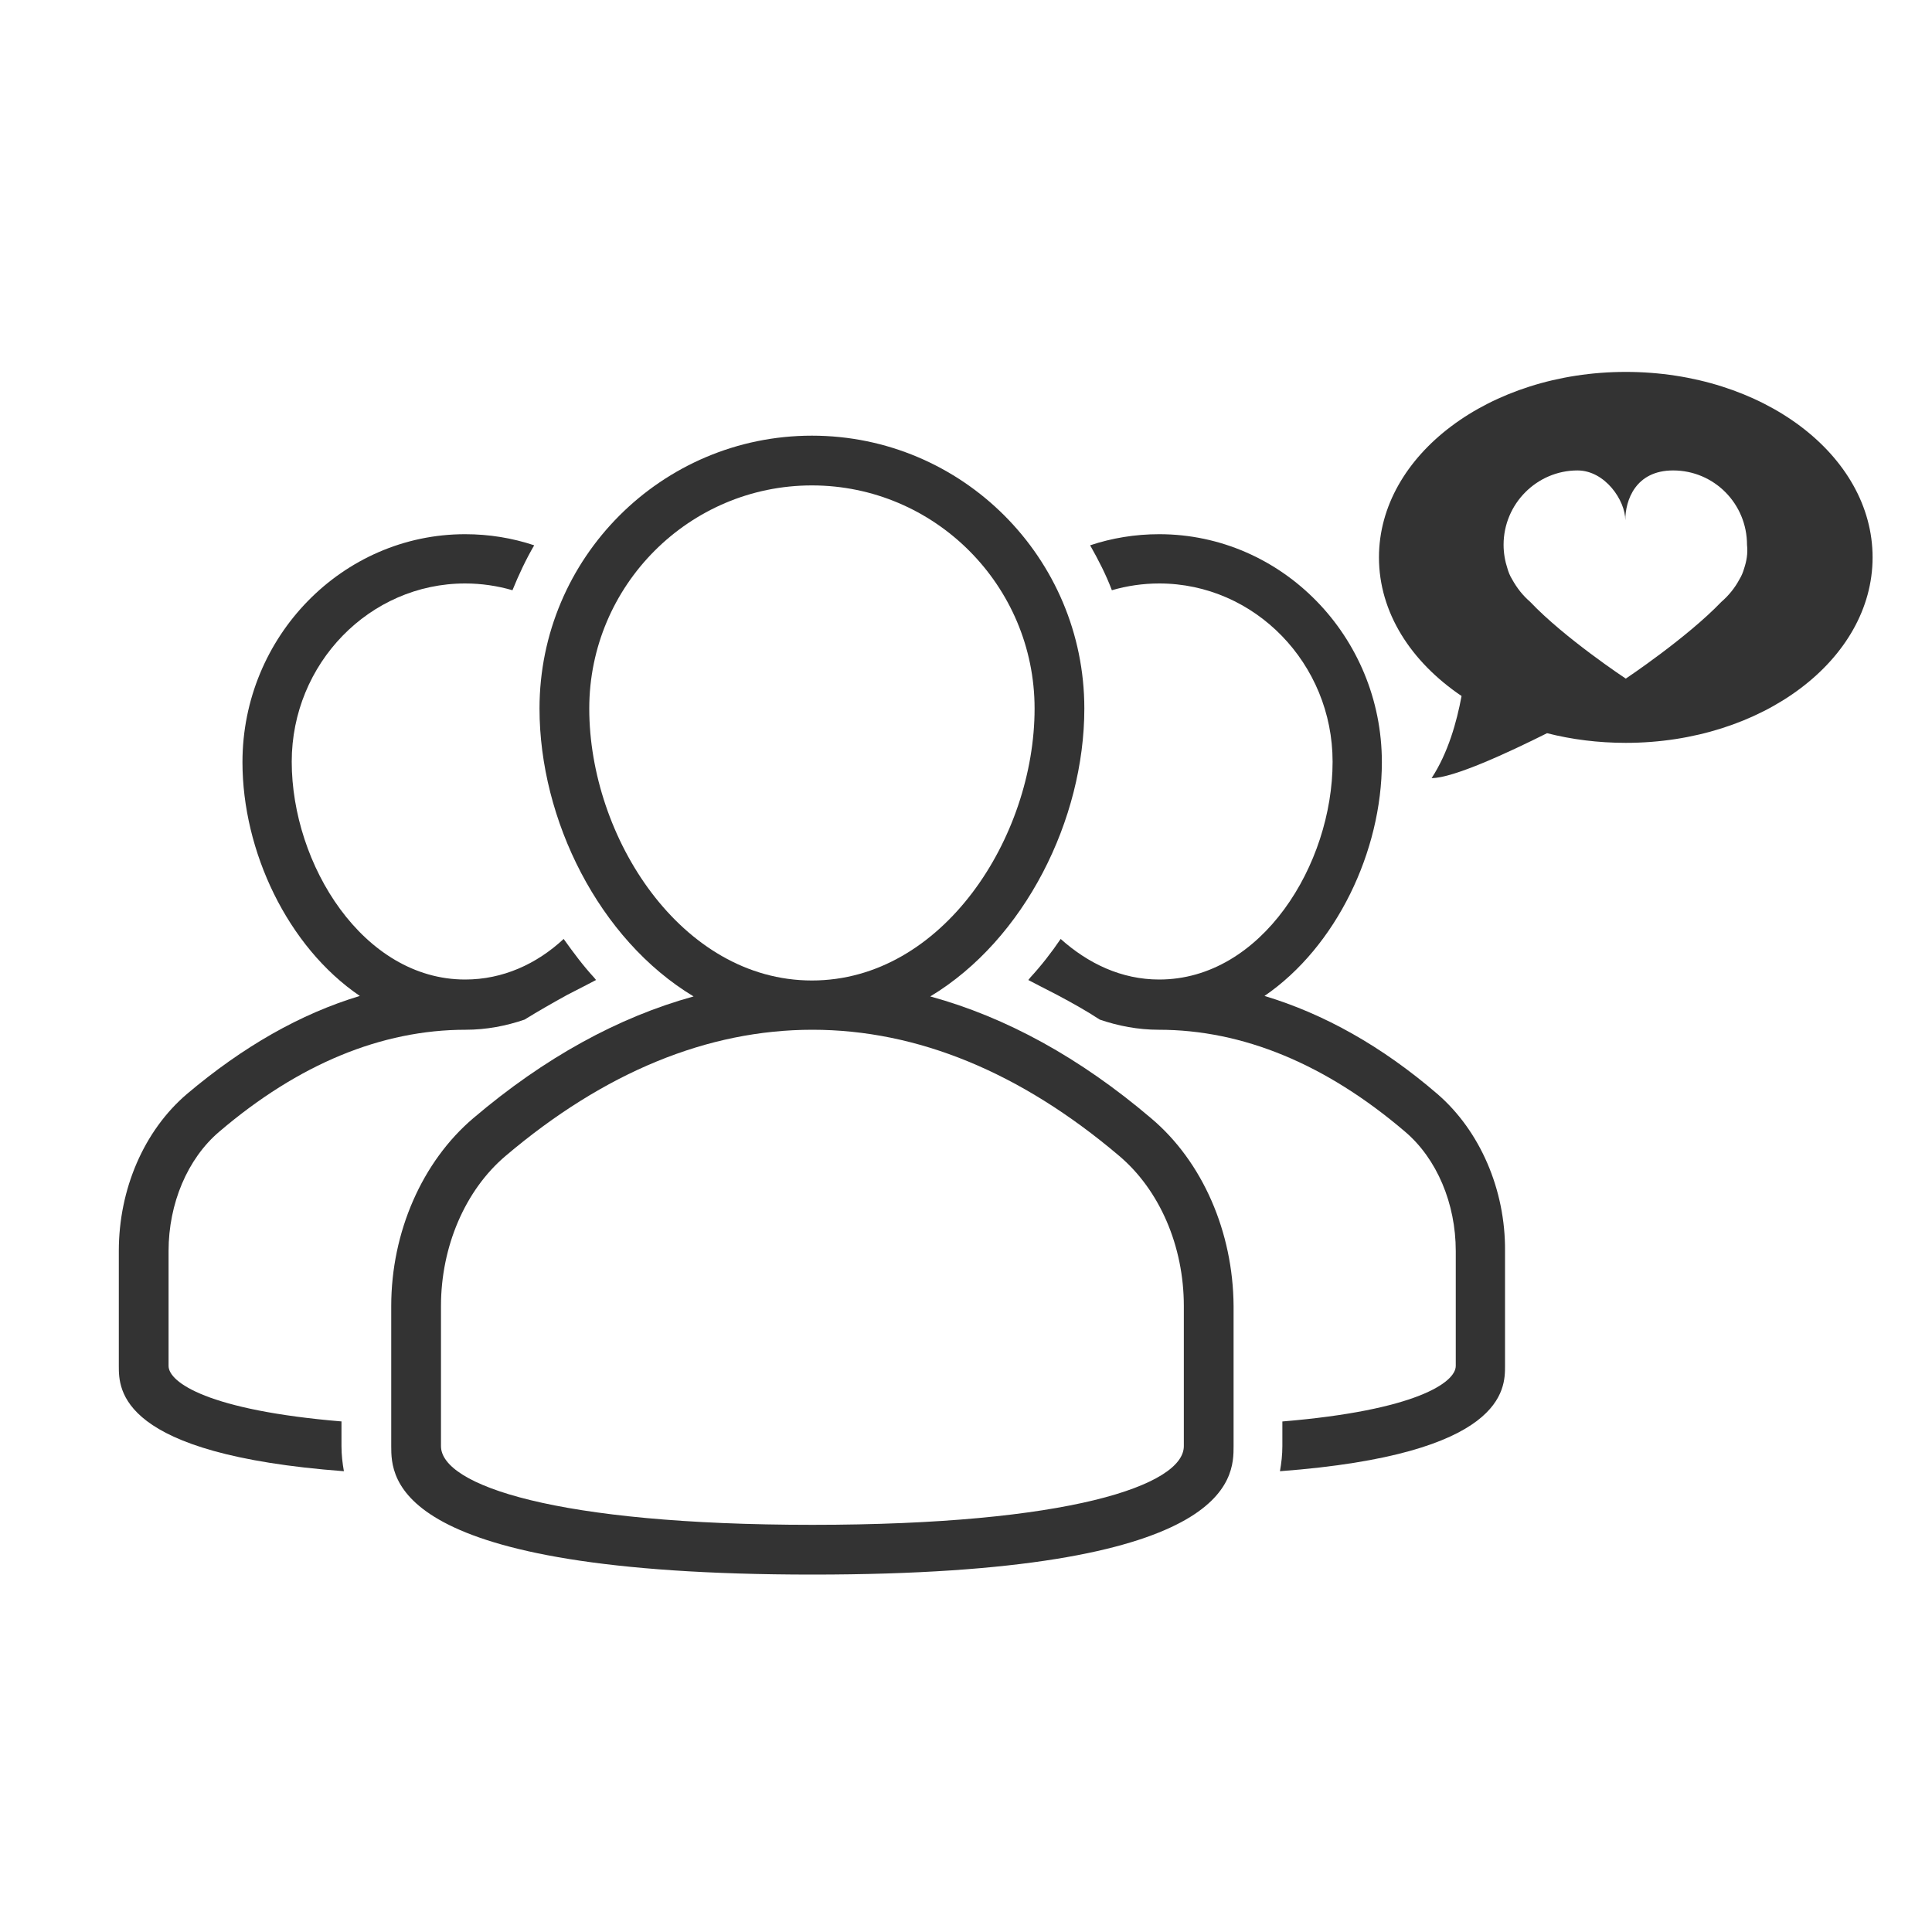 <?xml version="1.0" encoding="utf-8"?>
<!-- Generator: Adobe Illustrator 22.0.1, SVG Export Plug-In . SVG Version: 6.00 Build 0)  -->
<svg version="1.1" id="Layer_1" xmlns="http://www.w3.org/2000/svg" xmlns:xlink="http://www.w3.org/1999/xlink" x="0px" y="0px"
	 viewBox="0 0 400 400" style="enable-background:new 0 0 400 400;" xml:space="preserve">
<style type="text/css">
	.st0{display:none;fill:none;stroke:#333333;stroke-miterlimit:10;}
	.st1{display:none;}
	.st2{display:inline;fill:#333333;}
	.st3{fill:#333333;}
	.st4{display:inline;}
</style>
<rect x="1.5" y="-0.5" class="st0" width="400" height="400"/>
<g class="st1">
	<path class="st2" d="M350.6,138.5l-10-0.7c-4.3-0.3-8.5,1.2-11.7,4.1c-2.1,1.9-3.5,4.3-4.3,7l-18.7-48l-0.3-0.7
		c-9.5-17.4-83.4-18.7-105.9-18.7c0,0,0,0,0,0c-28.5,0-95.8,1.8-105.1,18.7l-19,48.7c-0.8-2.7-2.2-5.1-4.3-7
		c-3.1-2.9-7.4-4.4-11.7-4.1l-10,0.7c-11,0.8-19.6,10-19.6,21c0,5.7,4.6,10.3,10.3,10.3h24.3L46.9,190l-0.3,0.4
		c-3.8,5.1-5.9,11.9-5.9,18.6l0,34.6l0,43.3l5.2,31.5h60.6l2.9-27.2h181.6l2.8,27.2h60.6l5.1-30.5l0.1-44.2V209
		c0-6.7-2.2-13.5-5.9-18.6l-17.9-20.6H360c5.7,0,10.3-4.6,10.3-10.3C370.2,148.5,361.6,139.3,350.6,138.5z M360,164h-30.2v-10.8
		c0-2.7,1.1-5.3,3.1-7.1c2-1.8,4.6-2.8,7.3-2.6l10,0.7c8,0.6,14.2,7.3,14.2,15.3C364.4,162,362.4,164,360,164z M104.8,105.5
		c3.5-4.9,34.1-12.1,89.9-12.5c59.7-0.5,96.5,6.9,100.6,12.5l22.8,58.4h-236L104.8,105.5z M35.8,159.5c0-8,6.2-14.7,14.2-15.3
		l10-0.7c0.2,0,0.5,0,0.7,0c2.5,0,4.8,0.9,6.6,2.6c2,1.8,3.1,4.4,3.1,7.1V164H40.2C37.8,164,35.8,162,35.8,159.5z M52.3,212.7
		l58.7,7.9c3.7,0.2,9,4.9,12,10.8c2,4,2.2,7,1.4,8.2c-0.7,1.1-2.6,1.2-4.2,1.1H52.3V212.7z M347.9,240.7l-68,0
		c-1.4,0.1-3.3-0.1-4-1.1c-0.8-1.2-0.7-4.2,1.4-8.2c3-5.9,8.2-10.6,12.2-10.8l58.4-7.9V240.7z M347.7,206.9l-58.8,7.9
		c-6.9,0.4-13.6,7.5-16.8,14c-2.8,5.6-3.2,10.7-1.1,14c1.1,1.8,3.5,3.8,8.1,3.8c0.3,0,0.6,0,0.9,0l67.9,0v39.9l-3.4,20.4h-40.3
		l-1.6-15.6h20.9v-11.6h-22.1h-1.6H100.5h-1.6H76.8v11.6h20.9L96,306.8H55.7l-3.4-20.4l0-39.9l67.7,0c0.3,0,0.7,0,1,0
		c4.7,0,7.1-2,8.2-3.8c2.2-3.3,1.8-8.4-1.1-14c-3.3-6.5-9.9-13.6-16.6-13.9l-59-7.9c0.4-3.5,1.6-6.9,3.4-9.5l24-27.5l0.1-0.1h240.5
		l0.1,0.1l24,27.5C346.2,200,347.4,203.4,347.7,206.9z"/>
	<path class="st2" d="M147,245.8l53.1,12.2l53.1-12.2v-19.9H147V245.8z M152.8,231.6h94.6v9.5l-47.3,10.9l-47.3-10.9V231.6z"/>
</g>
<g>
	<g>
		<path class="st3" d="M70.8,294.3c-27.7-2.3-35.9-8.1-35.9-11.5v-23.8c0-9.8,3.9-19.1,10.5-24.7c16.4-14,33.6-21.1,51-21.1
			c4.3,0,8.4-0.8,12.2-2.1c2.9-1.8,5.9-3.5,8.8-5.1c1.2-0.6,2.3-1.2,3.5-1.8c0.8-0.4,1.7-0.9,2.5-1.3c-0.1-0.1-0.2-0.3-0.4-0.5
			c-2.3-2.5-4.3-5.2-6.3-8c-5.6,5.2-12.6,8.4-20.4,8.4c-21.1,0-35.9-23.8-35.9-45.1c0-20.3,16.1-36.9,35.9-36.9
			c3.4,0,6.7,0.5,9.8,1.4c1.3-3.2,2.8-6.4,4.5-9.3c-4.5-1.5-9.3-2.3-14.3-2.3c-25.4,0-46.1,21.2-46.1,47.2
			c0,18.4,9.3,38.2,24.3,48.4c-12.3,3.7-24.2,10.5-35.8,20.3c-8.9,7.6-14.1,19.7-14.1,32.5v23.8c0,4.9,0,18.3,46.6,21.8
			c-0.3-1.7-0.5-3.4-0.5-5.2V294.3z"/>
		<path class="st3" d="M297.6,226.5L297.6,226.5c-11.5-9.9-23.5-16.6-35.8-20.3c14.9-10.2,24.3-30,24.3-48.4
			c0-26-20.7-47.2-46.1-47.2c-5,0-9.8,0.8-14.3,2.3c1.7,3,3.3,6.1,4.5,9.3c3.1-0.9,6.4-1.4,9.8-1.4c19.8,0,35.9,16.6,35.9,36.9
			c0,21.3-14.7,45.1-35.9,45.1c-7.8,0-14.7-3.3-20.4-8.4c-1.9,2.8-4,5.5-6.3,8c-0.1,0.1-0.2,0.3-0.4,0.5c0.8,0.4,1.7,0.9,2.5,1.3
			c1.2,0.6,2.3,1.2,3.5,1.8c3,1.6,5.9,3.2,8.8,5.1c3.8,1.3,7.9,2.1,12.2,2.1c17.4,0,34.6,7.1,51,21.1c6.6,5.6,10.5,14.9,10.5,24.7
			v23.8c0,3.4-8.2,9.2-35.9,11.5v5.1c0,1.8-0.2,3.5-0.5,5.2c46.6-3.5,46.6-17,46.6-21.8v-23.8C311.7,246.3,306.4,234.1,297.6,226.5z
			"/>
		<path class="st3" d="M238.3,231.5L238.3,231.5c-14.7-12.5-30-20.9-45.7-25.2c19.6-11.8,31.9-36.7,31.9-59.6
			c0-31.2-25.3-56.5-56.4-56.5s-56.4,25.3-56.4,56.5c0,23,12.3,47.8,31.9,59.6C128,210.6,112.7,219,98,231.5
			c-10.6,9-17,23.6-17,38.9v29c0,6.6,0,26.6,87.2,26.6s87.2-20,87.2-26.6v-29C255.3,255.1,249,240.5,238.3,231.5z M122,146.7
			c0-25.5,20.7-46.2,46.1-46.2s46.1,20.7,46.1,46.2c0,26.6-19,56.3-46.1,56.3S122,173.3,122,146.7z M245.1,299.4
			c0,8.1-23.8,16.3-76.9,16.3s-76.9-8.2-76.9-16.3v-29c0-12.3,5-24,13.4-31.1c20.4-17.3,41.8-26.1,63.5-26.1s43.1,8.8,63.5,26.1
			c8.4,7.1,13.4,18.7,13.4,31.1V299.4z"/>
	</g>
	<path class="st3" d="M336.6,77c-28.2,0-51.1,17.2-51.1,38.4c0,11.4,6.6,21.6,17.1,28.7c-1,5.4-2.8,11.8-6.2,17
		c4.5,0,15.9-5.3,23.9-9.3c5.1,1.3,10.6,2,16.3,2c28.2,0,51.1-17.2,51.1-38.4C387.7,94.2,364.9,77,336.6,77z M361.1,117.7
		c-0.2,0.7-0.5,1.5-1,2.3c-0.9,1.7-2.2,3.3-3.7,4.6c-7.2,7.5-19.8,15.9-19.8,15.9s-12.7-8.4-19.8-15.9c-1.5-1.3-2.7-2.8-3.7-4.6
		c-0.5-0.8-0.8-1.6-1-2.3c-0.5-1.5-0.8-3.2-0.8-4.9c0-8.5,6.9-15.4,15.3-15.4c5.7,0,9.9,6.2,9.9,10.3c0-4.1,2.1-10.3,9.9-10.3
		c8.5,0,15.3,6.9,15.3,15.4C361.9,114.6,361.6,116.2,361.1,117.7z"/>
</g>
<g class="st1">
	<g class="st4">
		<path class="st3" d="M326.1,90l-16.1-16.1c-10.5-10.5-28.2-11.1-39.4-1.4L242.4,97c-0.4,0.3-0.7,0.7-0.9,1.1L213.9,144l-17.7,5.9
			c-1.5,0.5-2.6,1.7-3,3.3c-0.4,1.5,0.1,3.1,1.2,4.3l48.2,48.2c0.9,0.9,2,1.3,3.2,1.3c0.3,0,0.7,0,1-0.1c1.5-0.4,2.8-1.5,3.3-3
			l5.9-17.7l46.5-28.1c0.4-0.2,0.8-0.6,1.1-0.9l23.9-27.7C337.3,118.1,336.6,100.5,326.1,90L326.1,90z M320.7,123.4l-23.5,27.2
			l-47.3,28.6c-0.9,0.6-1.6,1.4-2,2.5l-4.1,12.3L233,183.1c0,0,0,0,0,0L217,167c0,0,0,0,0,0l-10.9-10.9l12.3-4.1c1-0.3,1.9-1,2.5-2
			l28-46.7l27.7-24c7.7-6.7,19.8-6.3,27,0.9l16.1,16.1C326.9,103.6,327.4,115.7,320.7,123.4L320.7,123.4z M320.7,123.4"/>
		<path class="st3" d="M313.3,248.1c-13.3-13.3-33-18-50.7-12.2L166,139.3c5.8-17.8,1.1-37.4-12.2-50.7c-14-14-35.1-18.4-53.6-11.2
			c-1.4,0.6-2.5,1.8-2.8,3.3c-0.3,1.5,0.2,3.1,1.2,4.1l28.9,28.9L108.3,133l-28.9-28.9c-1.1-1.1-2.6-1.5-4.1-1.2
			c-1.5,0.3-2.7,1.4-3.3,2.8c-7.2,18.5-2.9,39.5,11.2,53.6c13.3,13.3,33,18,50.7,12.2l36.1,36.1l-44.9,44.9l-28.6,16
			c-0.8,0.4-1.4,1.1-1.8,1.9l-12.8,25.7c-0.9,1.7-0.5,3.9,0.8,5.2l16.1,16.1c0.9,0.9,2,1.3,3.2,1.3c0.7,0,1.4-0.2,2-0.5l25.7-12.8
			c0.8-0.4,1.5-1.1,1.9-1.8l16-28.6l44.9-44.9l37.9,37.9c-5.8,17.8-1.1,37.4,12.2,50.7c9.5,9.6,22.3,14.6,35.3,14.6
			c6.1,0,12.3-1.1,18.2-3.4c1.4-0.6,2.5-1.8,2.8-3.3c0.3-1.5-0.2-3.1-1.2-4.1l-28.9-28.9l19.3-19.3l28.9,28.9
			c1.1,1.1,2.6,1.5,4.1,1.2c1.5-0.3,2.7-1.4,3.3-2.8C331.7,283.1,327.3,262.1,313.3,248.1L313.3,248.1z M140.7,269
			c-0.3,0.3-0.5,0.6-0.8,1l-15.6,27.9l-21.5,10.8l-11.4-11.4l10.8-21.5l27.9-15.6c0.4-0.2,0.7-0.5,1-0.8l45.4-45.4l9.6,9.6
			L140.7,269z M318,291.4l-26.7-26.7c-1.8-1.8-4.6-1.8-6.4,0l-25.7,25.7c-0.9,0.9-1.3,2-1.3,3.2s0.5,2.4,1.3,3.2l26.7,26.7
			c-13.2,2.6-27.1-1.4-36.9-11.2c-11.5-11.5-15.1-28.7-9.2-43.8c0.7-1.7,0.3-3.6-1-4.9L138.3,163c-0.9-0.9-2-1.3-3.2-1.3
			c-0.6,0-1.1,0.1-1.7,0.3c-15.1,5.9-32.3,2.3-43.8-9.2c-9.8-9.8-13.8-23.6-11.2-36.9l26.7,26.7c1.8,1.8,4.6,1.8,6.4,0l25.7-25.7
			c1.8-1.8,1.8-4.6,0-6.4l-26.7-26.7c13.2-2.6,27.1,1.4,36.9,11.2c11.5,11.5,15.1,28.7,9.2,43.8c-0.7,1.7-0.3,3.6,1,4.9l100.6,100.6
			c1.3,1.3,3.2,1.7,4.9,1c15.1-5.9,32.3-2.3,43.8,9.2C316.6,264.2,320.7,278.1,318,291.4L318,291.4z M318,291.4"/>
	</g>
</g>
</svg>
